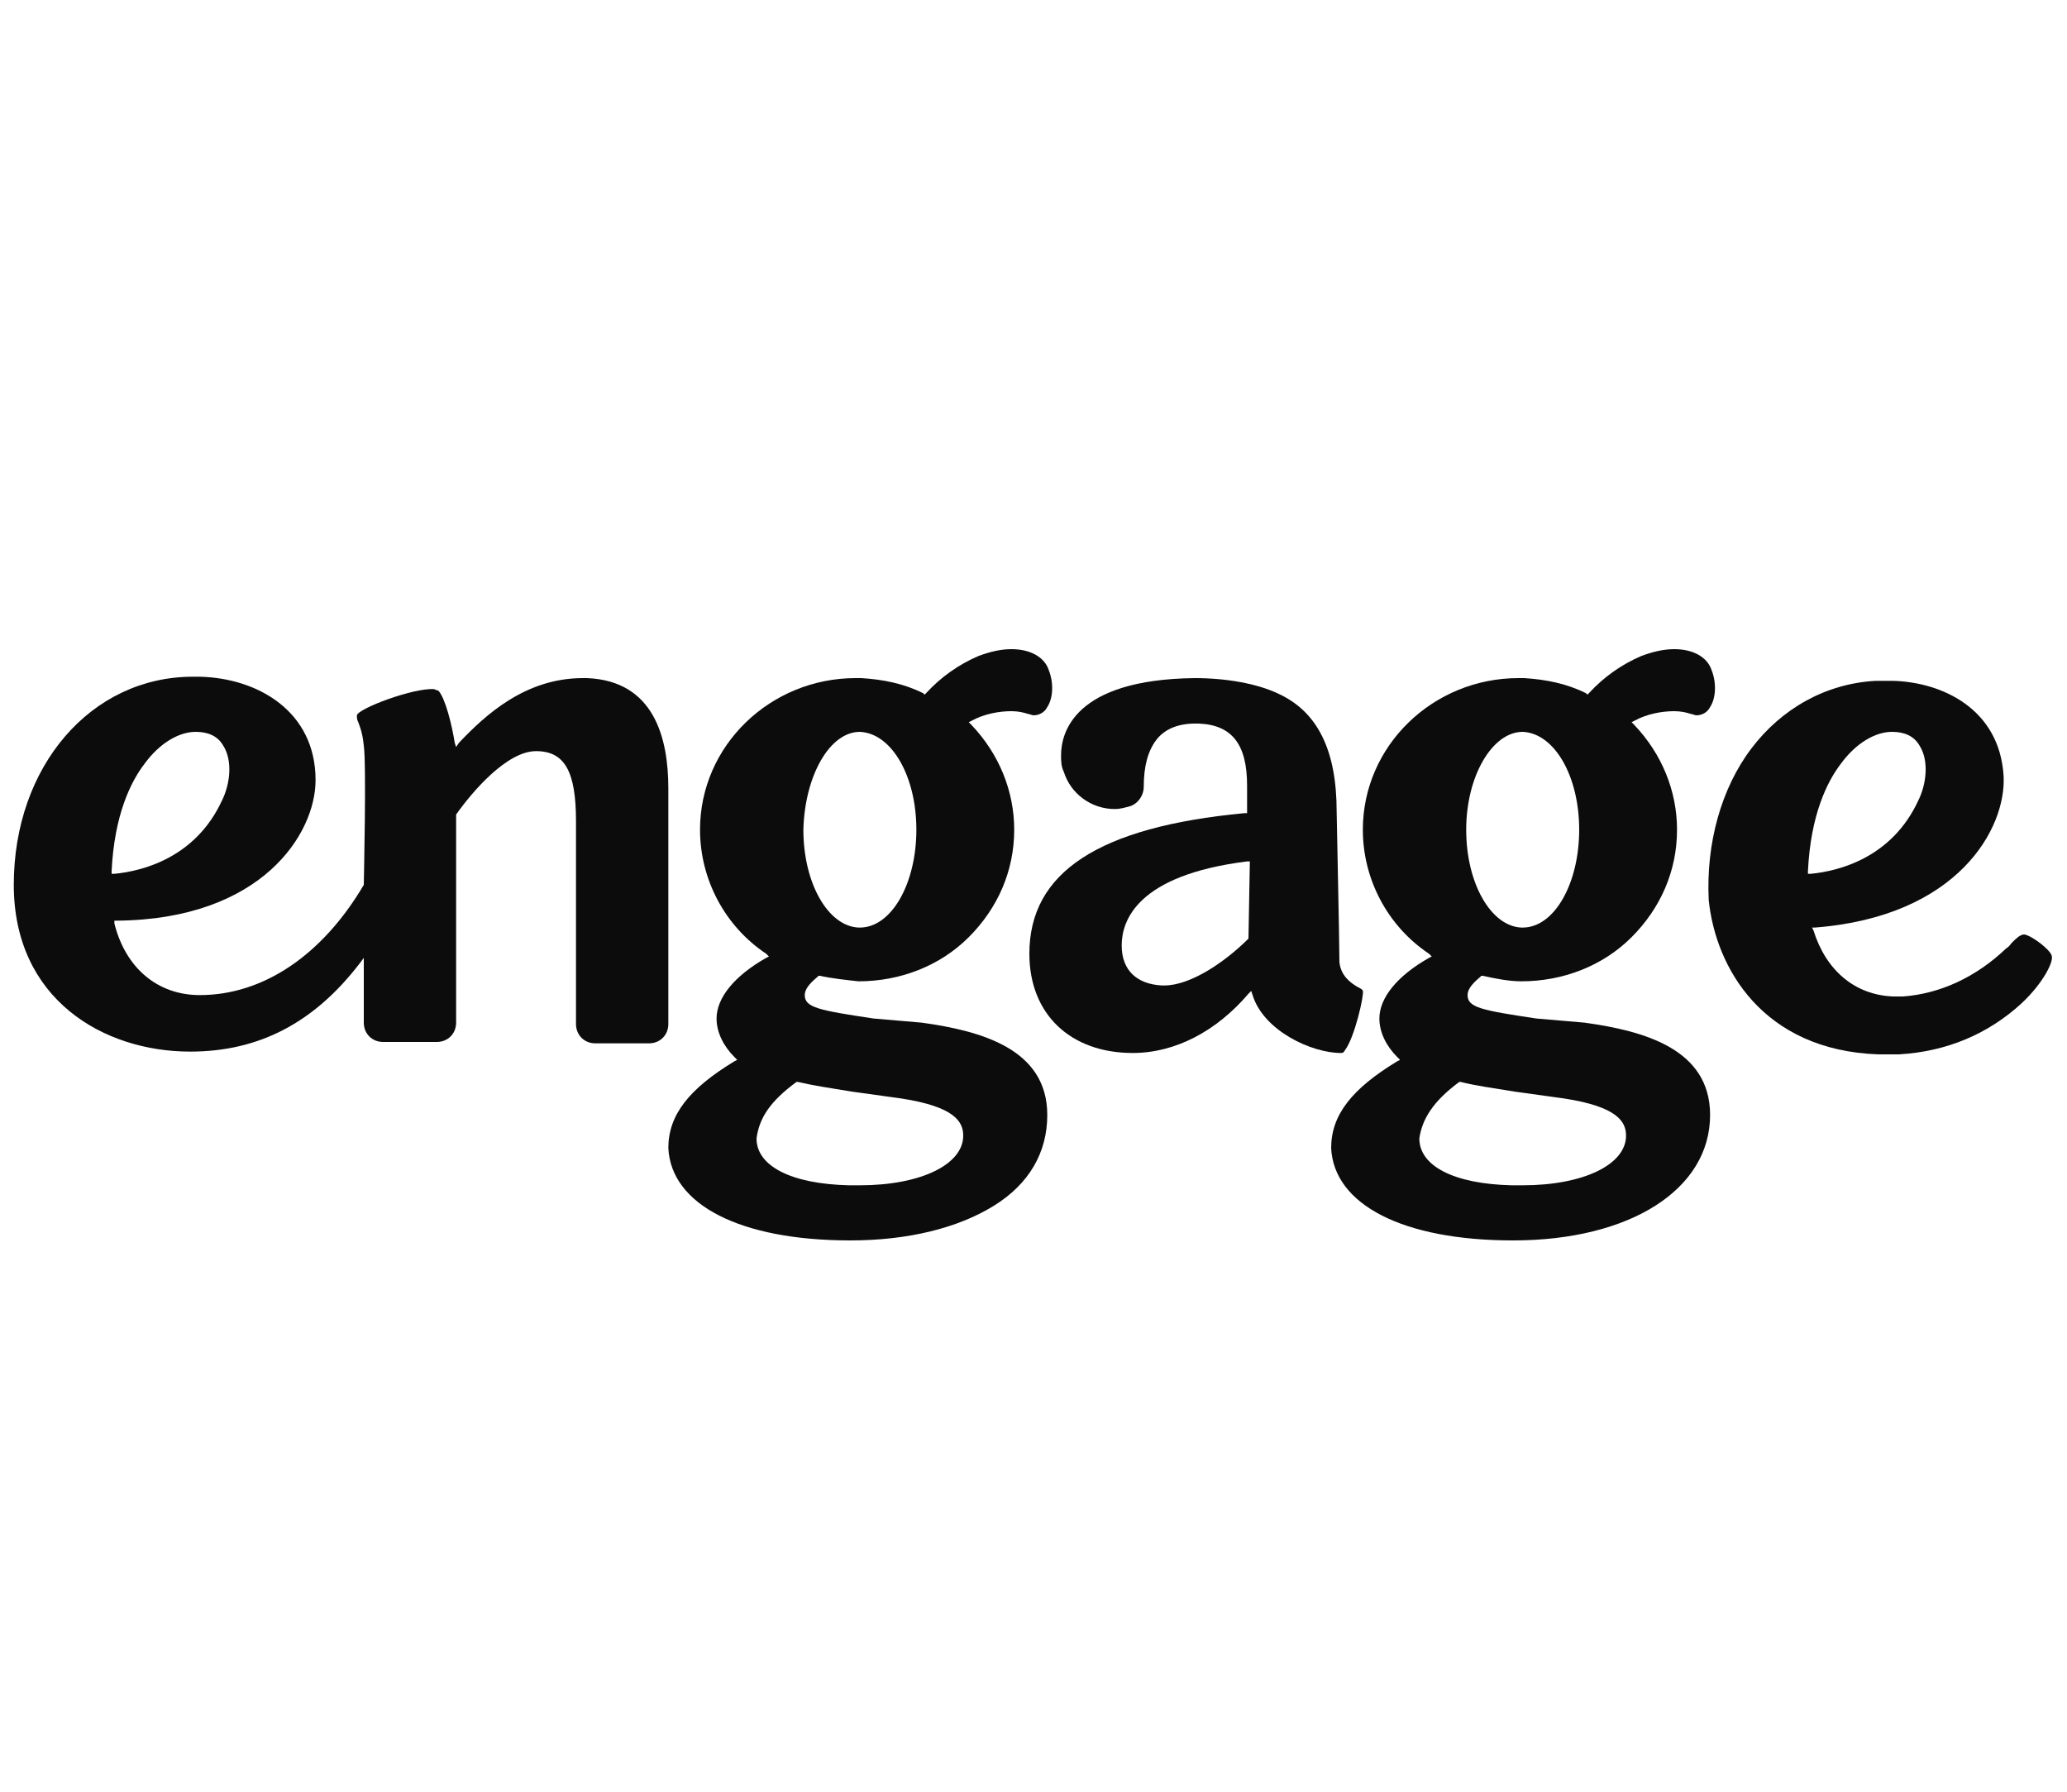 <?xml version="1.0" encoding="utf-8"?>
<!-- Generator: Adobe Illustrator 18.1.0, SVG Export Plug-In . SVG Version: 6.00 Build 0)  -->
<!DOCTYPE svg PUBLIC "-//W3C//DTD SVG 1.1//EN" "http://www.w3.org/Graphics/SVG/1.1/DTD/svg11.dtd">
<svg version="1.1" id="Logo" xmlns="http://www.w3.org/2000/svg" xmlns:xlink="http://www.w3.org/1999/xlink" x="0px" y="0px"
	 viewBox="0 0 150 130" enable-background="new 0 0 150 130" xml:space="preserve">
<path id="e" fill="#0c0c0c" d="M136.3,76.5c0.5,0,1,0,1.5,0c3.5-0.2,6.5-1.5,8.9-3.7c1.6-1.5,2.3-3,2.2-3.4c0-0.4-1.4-1.5-2-1.6
	c-0.3,0-0.6,0.3-0.9,0.6c-0.1,0.1-0.2,0.3-0.4,0.4c-2.2,2.1-4.8,3.3-7.5,3.5c-0.2,0-0.5,0-0.7,0c-2.8-0.1-4.9-1.9-5.8-4.8l-0.1-0.2
	l0.2,0c10.4-0.8,13.9-7.2,13.7-11c-0.3-4.9-4.5-6.8-8-6.9c-0.4,0-0.9,0-1.3,0c-3.6,0.2-6.8,2-9,4.9c-2.2,2.9-3.3,6.9-3.1,11
	C124.5,70.2,127.9,76.2,136.3,76.5z M131.2,63.2c0.2-4.1,1.4-6.5,2.4-7.8c1.1-1.5,2.5-2.3,3.7-2.3c0.9,0,1.6,0.3,2,1
	c0.7,1.1,0.5,2.8-0.1,4c-1.9,4.1-5.7,5.1-7.8,5.3l-0.2,0L131.2,63.2z"/>
<path id="g_1_" fill="#0c0c0c" d="M61.7,90c4.2,0,7.8-0.9,10.4-2.5c2.6-1.6,3.9-3.9,3.9-6.6c0-4.8-4.8-6.1-9.1-6.7l-3.5-0.3
	c-4-0.6-5-0.8-5-1.7c0-0.4,0.3-0.8,0.9-1.3l0.1-0.1l0.1,0c0.9,0.2,1.9,0.3,2.8,0.4c3,0,5.9-1.1,8-3.2c2.1-2.1,3.3-4.8,3.3-7.8
	c0-2.8-1.1-5.5-3.1-7.6l-0.2-0.2l0.2-0.1c0.9-0.5,2-0.7,2.9-0.7c0.5,0,0.9,0.1,1.2,0.2c0.1,0,0.3,0.1,0.4,0.1l0,0
	c0.4,0,0.8-0.2,1-0.6c0.4-0.6,0.5-1.7,0.1-2.7c-0.3-0.9-1.3-1.5-2.7-1.5c-0.8,0-1.6,0.2-2.4,0.5c-1.4,0.6-2.7,1.5-3.8,2.7l-0.1,0.1
	l-0.1-0.1c-1.4-0.7-2.9-1-4.5-1.1c-0.1,0-0.3,0-0.4,0c-6.2,0-11.3,4.9-11.3,11c0,3.6,1.8,7,4.8,9l0.2,0.2l-0.2,0.1
	c-2.3,1.3-3.6,2.9-3.6,4.4c0,1,0.5,2,1.3,2.8l0.2,0.2l-0.2,0.1c-3.3,2-4.8,3.9-4.8,6.3C48.7,87.4,53.7,90,61.7,90z M62.4,53.1
	L62.4,53.1c2.3,0.1,4.1,3.2,4.1,7.1c0,3.9-1.8,7.1-4.1,7.1l-0.1,0c-2.2-0.1-4-3.2-4-7.1C58.4,56.3,60.2,53.1,62.4,53.1z M57.8,78.5
	L57.8,78.5l0.1,0c1.3,0.3,2.1,0.4,3.9,0.7l3.6,0.5c3.9,0.6,4.5,1.7,4.5,2.7c0,2.1-3.1,3.6-7.5,3.6c-0.3,0-0.5,0-0.8,0
	c-4.2-0.1-6.7-1.4-6.7-3.4C55.1,81.1,55.9,79.9,57.8,78.5z"/>
<path id="a" fill="#0c0c0c" d="M97.3,76.4L97.3,76.4c0.1,0,0.2,0,0.3-0.2c0.7-0.9,1.4-4,1.3-4.3c0-0.1-0.2-0.2-0.4-0.3
	c-0.5-0.3-1.2-0.8-1.3-1.8C97.2,68.3,97,59.3,97,58.9c0-4.5-1.4-7.3-4.3-8.6c-1.5-0.7-3.7-1.1-6-1.1c-8.8,0.1-9.7,4-9.7,5.6
	c0,0.4,0,0.8,0.2,1.2c0.5,1.6,2,2.7,3.7,2.7c0.4,0,0.7-0.1,1.1-0.2c0.6-0.2,1-0.8,1-1.4c0-1.5,0.3-2.6,0.9-3.4
	c0.6-0.8,1.6-1.2,2.8-1.2c0.1,0,0.2,0,0.3,0c2.4,0.1,3.5,1.5,3.5,4.5l0,2l-0.2,0c-10.6,1-15.6,4.3-15.6,10.2c0,4.4,3,7.2,7.5,7.2
	c3.1,0,6.1-1.6,8.4-4.3l0.2-0.2l0.1,0.3C91.7,74.8,95.2,76.4,97.3,76.4z M90.6,68.1c-1.7,1.7-4.2,3.4-6.1,3.4c-0.1,0-0.1,0-0.2,0
	c-1.8-0.1-2.9-1.1-2.9-2.9c0-1.8,1.1-5.1,9.1-6.1l0.2,0L90.6,68.1L90.6,68.1z"/>
<path id="g" fill="#0c0c0c" d="M109.8,90c8.5,0,14.3-3.7,14.3-9.1c0-4.8-4.8-6.1-9.1-6.7l-3.5-0.3c-4-0.6-5-0.8-5-1.7
	c0-0.4,0.3-0.8,0.9-1.3l0.1-0.1l0.1,0c0.9,0.2,1.9,0.4,2.8,0.4c3,0,5.9-1.1,8-3.2c2.1-2.1,3.3-4.8,3.3-7.8c0-2.8-1.1-5.5-3.1-7.6
	l-0.2-0.2l0.2-0.1c0.9-0.5,2-0.7,2.9-0.7c0.5,0,0.9,0.1,1.2,0.2c0.1,0,0.3,0.1,0.4,0.1l0,0c0.4,0,0.8-0.2,1-0.6
	c0.4-0.6,0.5-1.7,0.1-2.7c-0.3-0.9-1.3-1.5-2.7-1.5c-0.8,0-1.6,0.2-2.4,0.5c-1.4,0.6-2.7,1.5-3.8,2.7l-0.1,0.1l-0.1-0.1
	c-1.4-0.7-2.9-1-4.5-1.1c-0.1,0-0.3,0-0.4,0c-6.2,0-11.3,4.9-11.3,11c0,3.6,1.8,7,4.8,9l0.2,0.2l-0.2,0.1c-2.3,1.3-3.6,2.9-3.6,4.4
	c0,1,0.5,2,1.3,2.8l0.2,0.2l-0.2,0.1c-3.3,2-4.8,3.9-4.8,6.3C96.8,87.4,101.8,90,109.8,90z M110.5,53.1L110.5,53.1
	c2.3,0.1,4.1,3.2,4.1,7.1c0,3.9-1.8,7.1-4.1,7.1l-0.1,0c-2.2-0.1-4-3.2-4-7.1C106.4,56.3,108.3,53.1,110.5,53.1z M105.9,78.5
	L105.9,78.5l0.1,0c1.2,0.3,2.1,0.4,3.9,0.7l3.6,0.5c3.9,0.6,4.5,1.7,4.5,2.7c0,2.1-3.1,3.6-7.5,3.6c-0.3,0-0.5,0-0.8,0h0
	c-4.2-0.1-6.7-1.4-6.7-3.4C103.2,81.2,104,79.9,105.9,78.5z"/>
<path id="en" fill="#0c0c0c" d="M41.8,59.6l0,14.7c0,0.8,0.6,1.4,1.4,1.4l0,0l3.9,0c0.8,0,1.4-0.6,1.4-1.4l0-17.1c0-3.6-1-7.8-5.9-8
	c-0.1,0-0.2,0-0.3,0c-4.2,0-7.1,2.7-9,4.7l-0.2,0.3l-0.1-0.3c-0.2-1.3-0.7-3.3-1.2-3.8c0,0-0.1,0-0.3-0.1c-1.5-0.1-5.5,1.4-5.6,1.9
	c0,0.2,0,0.3,0.1,0.5c0.1,0.3,0.3,0.7,0.4,1.7c0.2,1.4,0,9.8,0,10.1l0,0l0,0c-3,5.1-7.3,8-11.9,8c-3.1,0-5.4-2-6.2-5.2l0-0.2l0.2,0
	c10.5-0.1,14.4-6.3,14.4-10.2c0-5-4.2-7.4-8.4-7.5c-0.2,0-0.3,0-0.5,0c-7.4,0-13,6.5-13,15.1c0,8.3,6.5,12.1,12.8,12.1
	c5,0,9-2.1,12.3-6.4l0.3-0.4l0,4.7c0,0.8,0.6,1.4,1.4,1.4l0,0l3.9,0c0.8,0,1.4-0.6,1.4-1.4l0-15.1l0,0c1.2-1.7,3.7-4.6,5.8-4.6
	C41,54.5,41.8,56,41.8,59.6z M8.1,63.4l0-0.2c0.2-4.1,1.4-6.5,2.4-7.8c1.1-1.5,2.5-2.3,3.7-2.3c0.9,0,1.6,0.3,2,1
	c0.7,1.1,0.5,2.8-0.1,4c-1.9,4.1-5.7,5.1-7.8,5.3L8.1,63.4z"/>
</svg>
